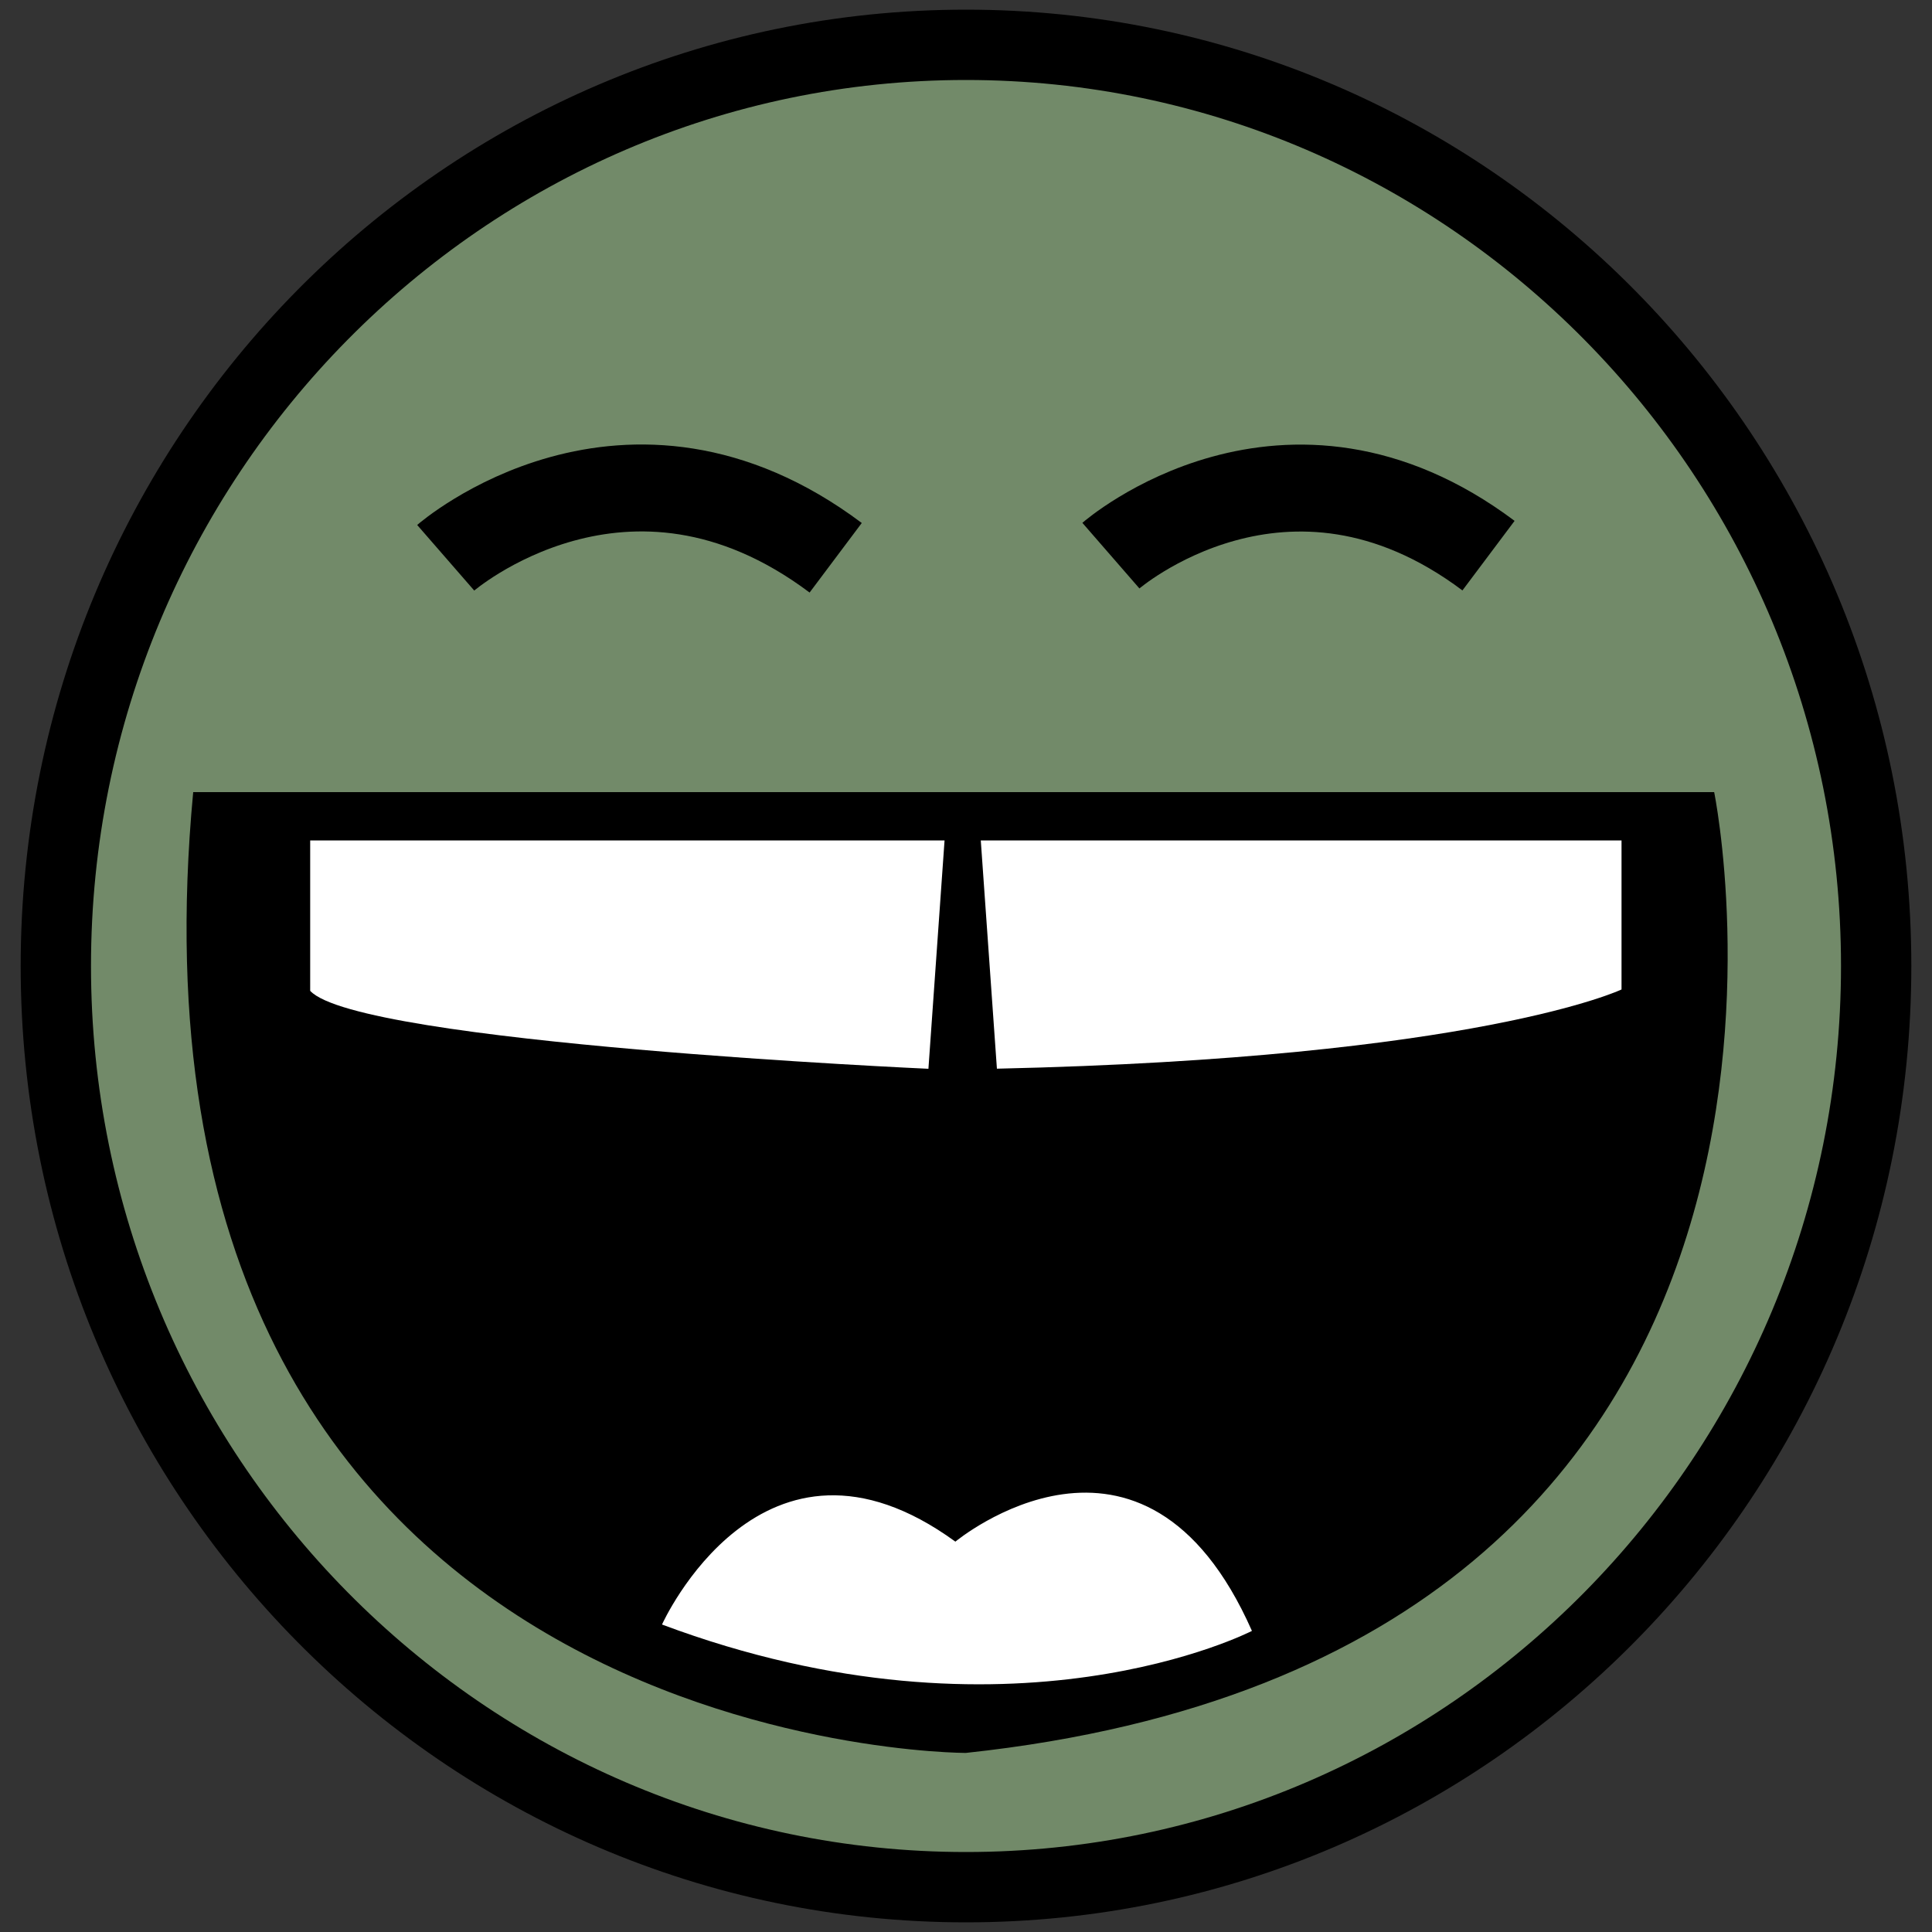 <svg id="d85d16f6-6891-48b8-912d-ea7533a6b30e" data-name="Faces" xmlns="http://www.w3.org/2000/svg" viewBox="0 0 200 200">
  <rect x="0" y="0" width="200" height="200" fill="#333333" stroke="none"/>
  <title>face</title>
  <g>
    <path d="M100,195.36c-52,0-94.22-42.78-94.22-95.36S48,4.64,100,4.64,194.22,47.42,194.22,100,152,195.36,100,195.36Z" style="fill: #728a69;"/>
    <path d="M100,8.28c49.95,0,90.58,41.14,90.58,91.72S149.95,191.72,100,191.72,9.42,150.57,9.42,100,50.05,8.28,100,8.28M100,1C46,1,2.14,45.32,2.14,100S46,199,100,199s97.86-44.32,97.86-99S154,1,100,1h0Z"/>
  </g>
  <path d="M46.14,57.74s18.69-16.26,40.37,0" style="fill: none;stroke: #000;stroke-miterlimit: 10;stroke-width: 9px"/>
  <path d="M115,57.52s18.1-15.74,39.09,0" style="fill: none;stroke: #000;stroke-miterlimit: 10;stroke-width: 9px"/>
  <path d="M20,82H177.45s18.29,89.21-77.45,99.46C100,181.48,10.63,181.48,20,82Z"/>
  <path d="M32.14,87H97.78l-1.67,23.64s-59-2.64-64-8.07V87Z" style="fill: #fff"/>
  <path d="M101.53,87h66.33v15.43s-14.88,7.09-64.66,8.2Z" style="fill: #fff"/>
  <path d="M68.53,168.17s10.4-23.11,30.37-8.58c0,0,19.47-16.17,30.7,9.24C129.6,168.83,104.68,181.7,68.53,168.17Z" style="fill: #fff"/>
</svg>
